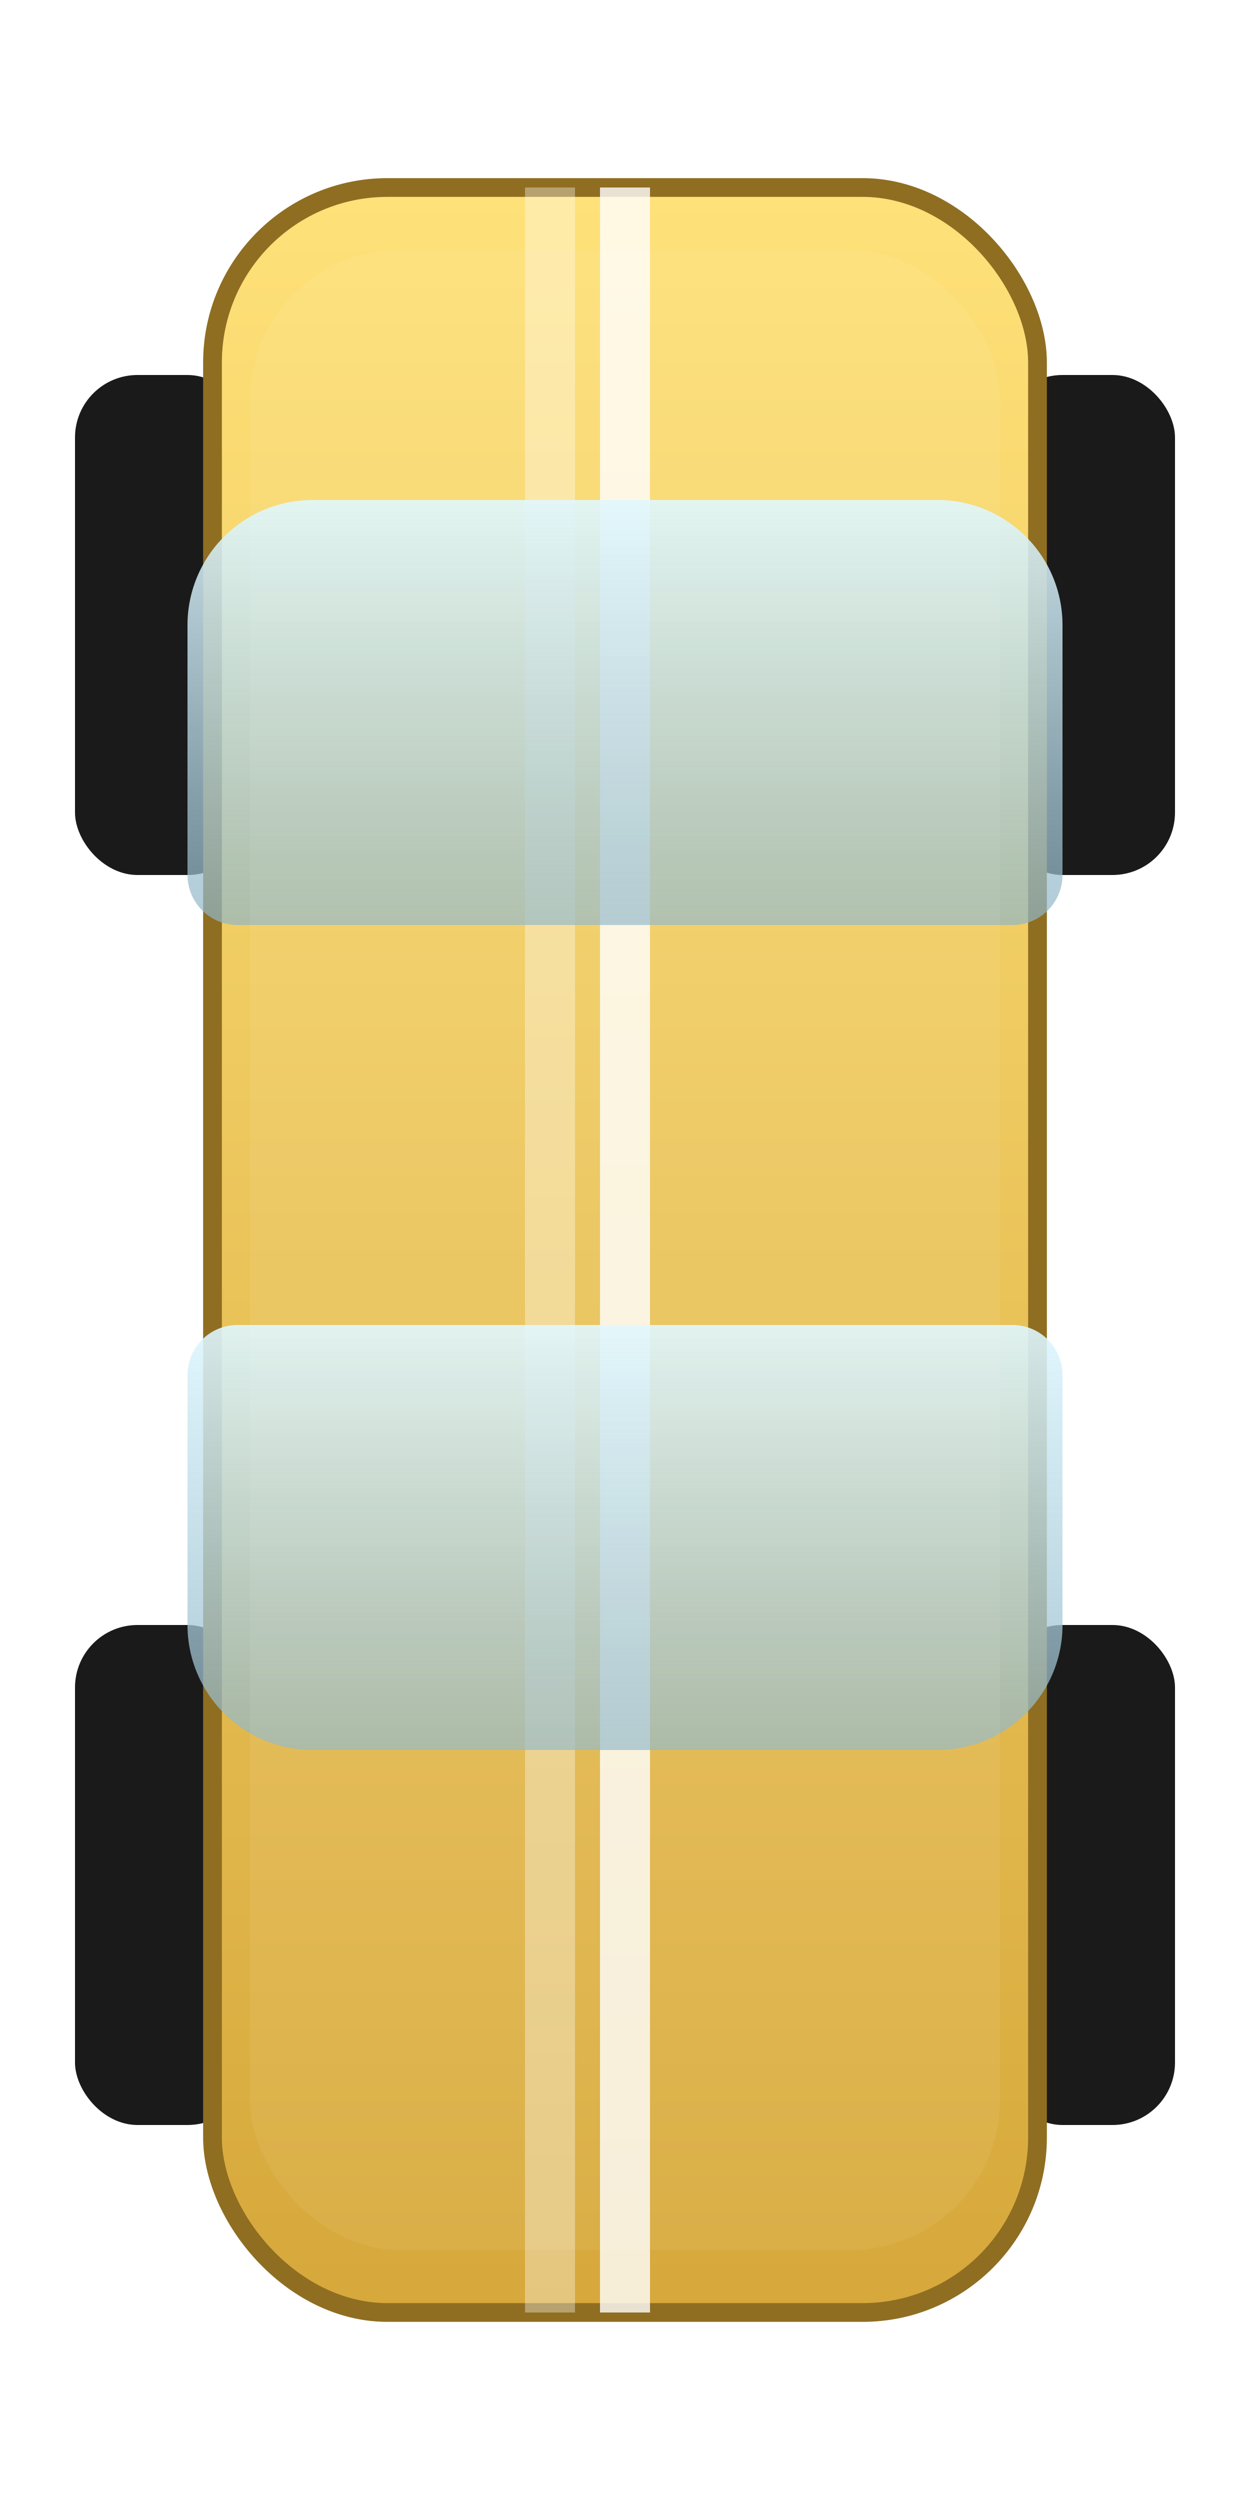 <?xml version="1.0" encoding="UTF-8"?>
<svg xmlns="http://www.w3.org/2000/svg" width="200" height="400" viewBox="0 0 200 400">
  <defs>
    <linearGradient id="bodyGradY" x1="0" x2="0" y1="0" y2="1">
      <stop offset="0%" stop-color="#ffe27a"/>
      <stop offset="100%" stop-color="#d6a73a"/>
    </linearGradient>
    <linearGradient id="glassGrad" x1="0" x2="0" y1="0" y2="1">
      <stop offset="0%" stop-color="#dff7ff" stop-opacity="0.9"/>
      <stop offset="100%" stop-color="#8fb6c7" stop-opacity="0.7"/>
    </linearGradient>
    <filter id="shadow" x="-20%" y="-10%" width="140%" height="120%">
      <feDropShadow dx="0" dy="6" stdDeviation="6" flood-color="#000" flood-opacity="0.35"/>
    </filter>
  </defs>
  <g id="wheels" fill="#1a1a1a">
    <rect x="12" y="60" width="28" height="80" rx="10"/>
    <rect x="160" y="60" width="28" height="80" rx="10"/>
    <rect x="12" y="260" width="28" height="80" rx="10"/>
    <rect x="160" y="260" width="28" height="80" rx="10"/>
  </g>
  <g id="car" filter="url(#shadow)">
    <rect x="34" y="30" width="132" height="340" rx="28" fill="url(#bodyGradY)" stroke="#8f6e22" stroke-width="3"/>
    <rect x="96" y="30" width="8" height="340" fill="#ffffff" opacity="0.8"/>
    <rect x="84" y="30" width="8" height="340" fill="#ffffff" opacity="0.35"/>
    <path d="M50,80 h100 a20,20 0 0 1 20,20 v40 a8,8 0 0 1 -8,8 H38 a8,8 0 0 1 -8,-8 v-40 a20,20 0 0 1 20,-20 z" fill="url(#glassGrad)"/>
    <path d="M50,280 h100 a20,20 0 0 0 20,-20 v-40 a8,8 0 0 0 -8,-8 H38 a8,8 0 0 0 -8,8 v40 a20,20 0 0 0 20,20 z" fill="url(#glassGrad)"/>
    <rect x="40" y="40" width="120" height="320" rx="24" fill="#ffffff" opacity="0.06"/>
  </g>
</svg>
